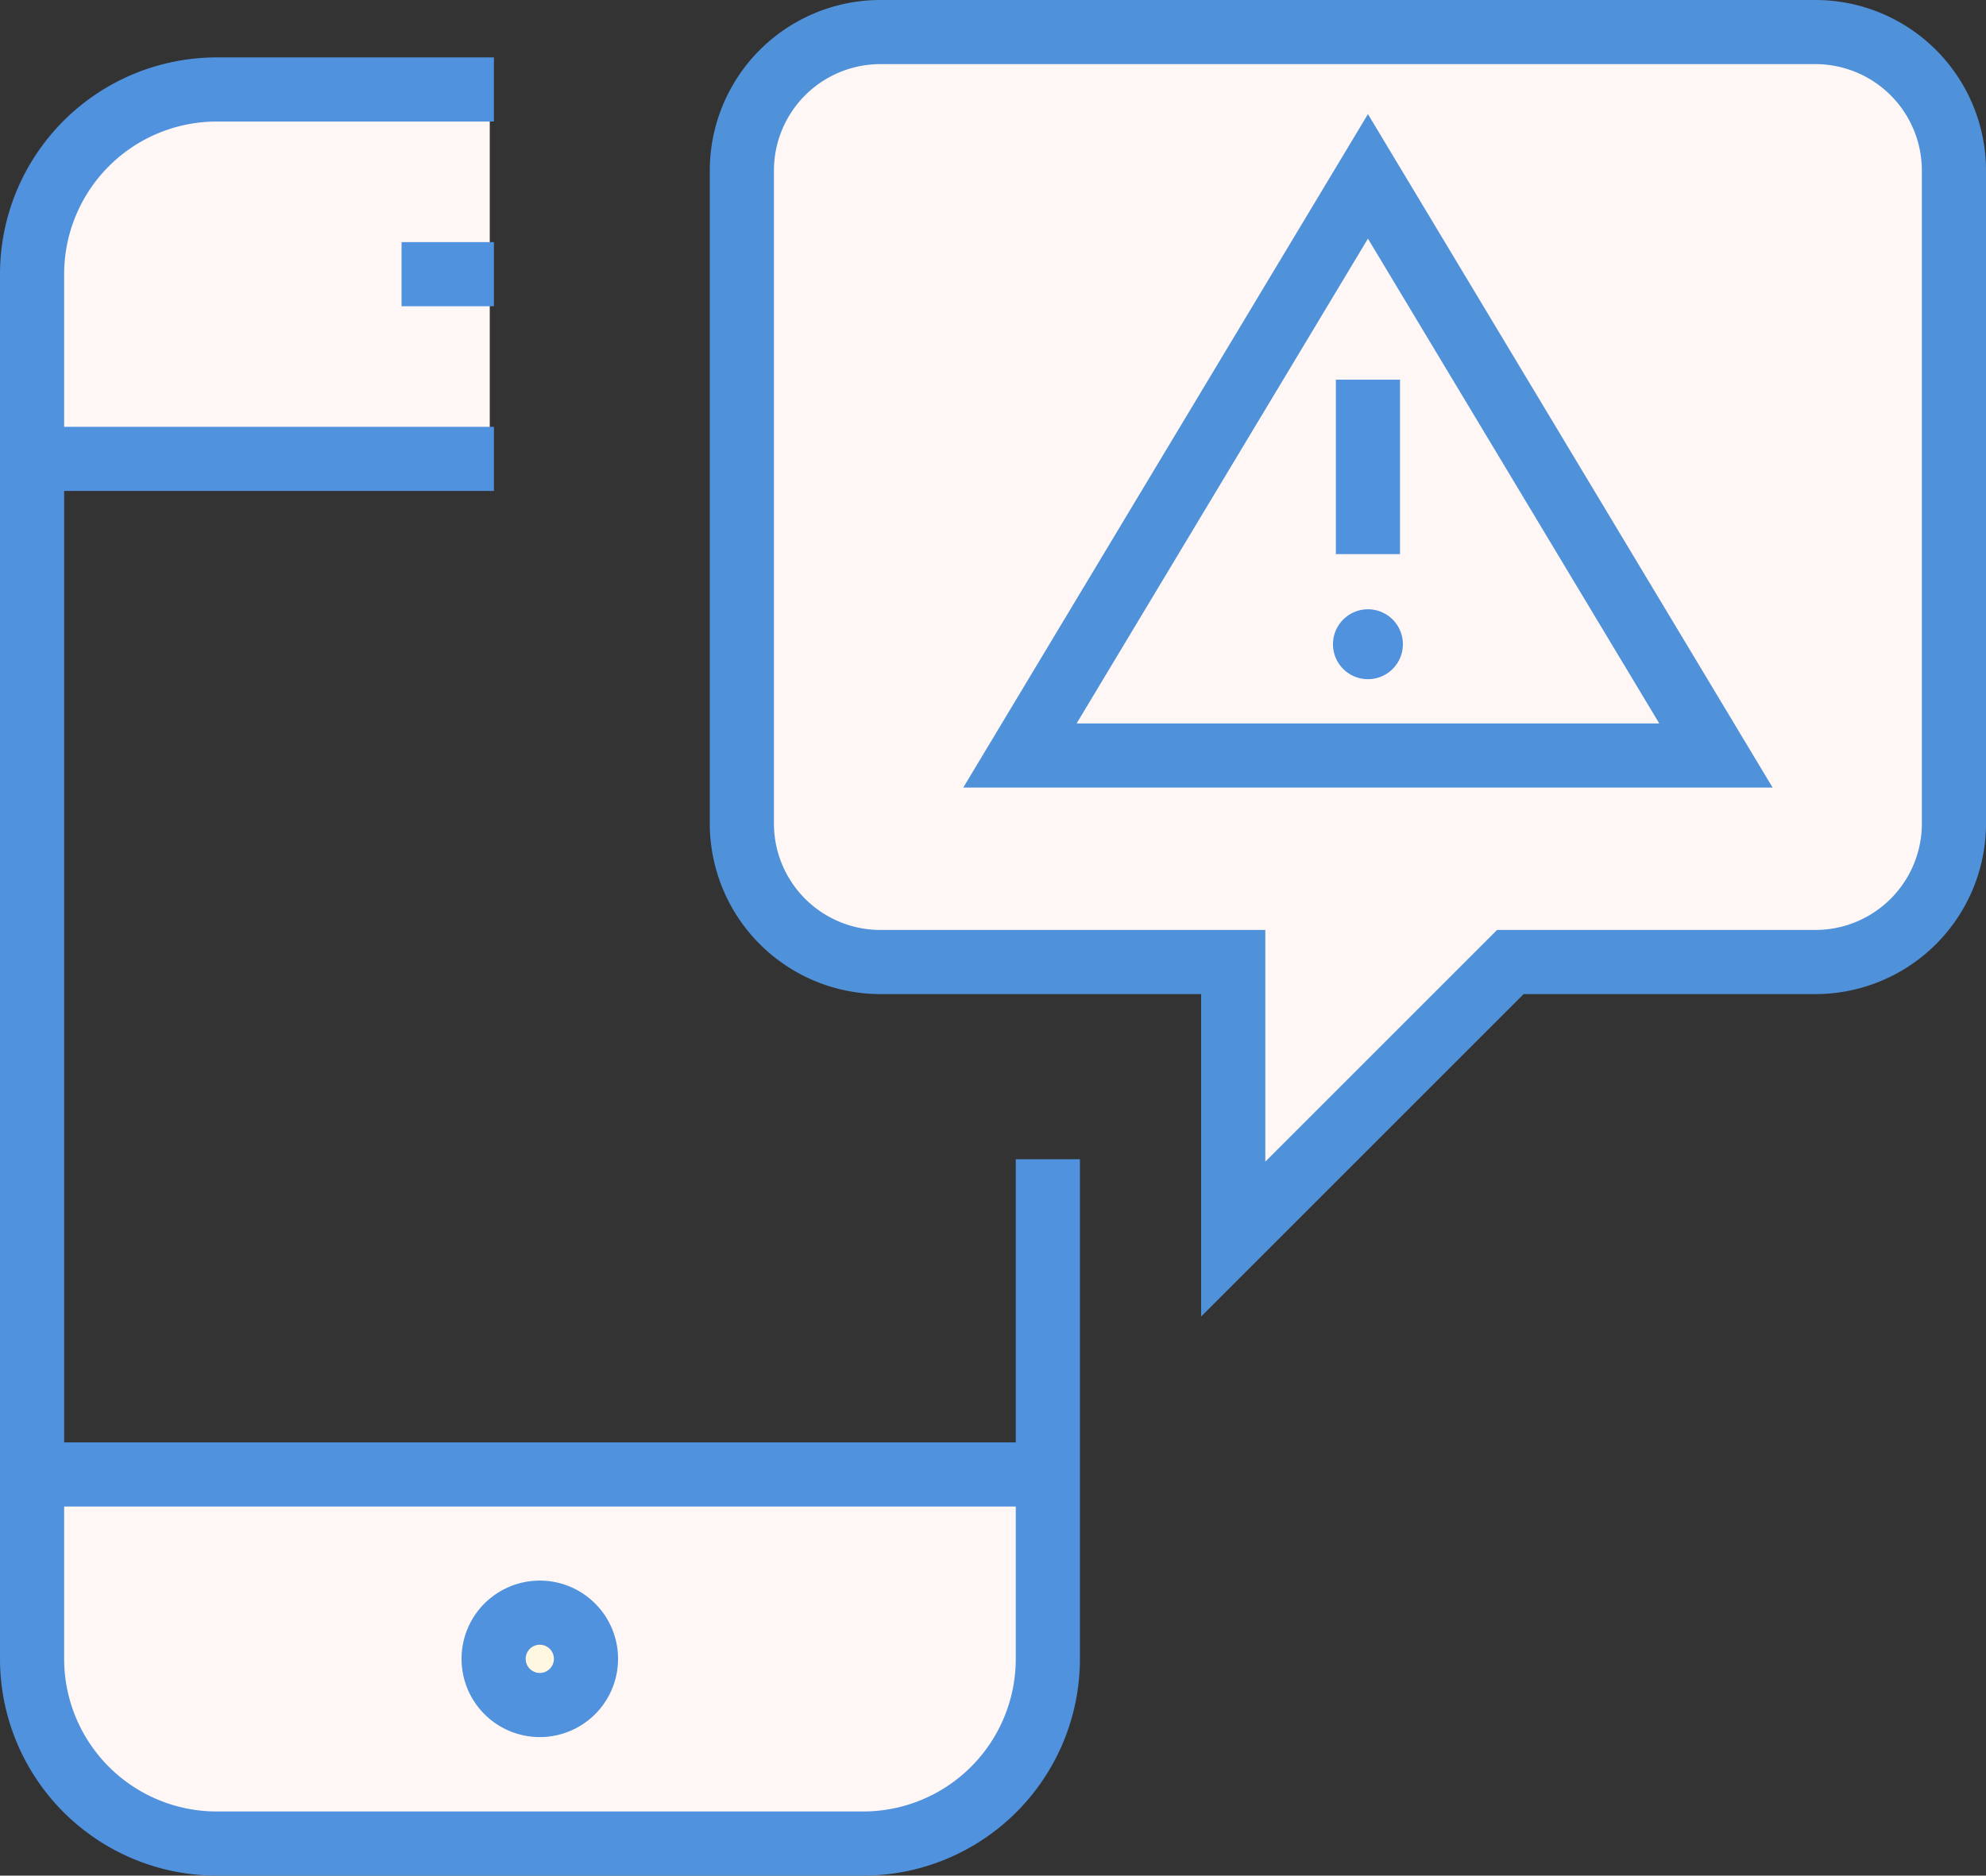 <svg xmlns="http://www.w3.org/2000/svg" width="61.92" height="58.49" viewBox="0 0 61.92 58.49"><rect x="0" y="0" width="61.92" height="58.49" fill="#333333" stroke="none"/><title>AheadOfChurn</title><path d="M.92,14.2v-5A6.27,6.27,0,0,1,7.18,2.89h8.09V14.54Z" style="fill:#fff7f6"/><path d="M31.76,46.61v5a6.27,6.27,0,0,1-6.26,6.26H7.28A6.27,6.27,0,0,1,1,51.66v-5" style="fill:#fff7f6"/><path d="M32.67,36.15V51.73a5.76,5.76,0,0,1-5.76,5.76H6.76A5.76,5.76,0,0,1,1,51.73V8.55A5.76,5.76,0,0,1,6.76,2.79H15.4" style="fill:none;stroke:#5092de;stroke-miterlimit:10;stroke-width:2px"/><line x1="15.4" y1="14.31" x2="1" y2="14.31" style="fill:#fff7e0;stroke:#5092de;stroke-miterlimit:10;stroke-width:2px"/><line x1="32.67" y1="45.98" x2="1" y2="45.98" style="fill:#fff7e0;stroke:#5092de;stroke-miterlimit:10;stroke-width:2px"/><line x1="12.52" y1="8.55" x2="15.4" y2="8.55" style="fill:#fff7e0;stroke:#5092de;stroke-miterlimit:10;stroke-width:2px"/><path d="M60.92,25.64A4.32,4.32,0,0,1,56.6,30H47.09l-8.64,8.64V30h-11a4.32,4.32,0,0,1-4.32-4.32V5.32A4.32,4.32,0,0,1,27.46,1H56.6a4.32,4.32,0,0,1,4.32,4.32Z" style="fill:#fff7f6;stroke:#5092da;stroke-miterlimit:10;stroke-width:2px"/><path d="M18.27,51.73a1.44,1.44,0,0,1-1.44,1.44h0a1.44,1.44,0,0,1-1.44-1.44h0a1.44,1.44,0,0,1,1.44-1.44h0a1.44,1.44,0,0,1,1.44,1.44Z" style="fill:#fff7e0;stroke:#5092de;stroke-miterlimit:10;stroke-width:2px"/><polygon points="31.8 23.56 53.5 23.56 42.65 5.5 31.8 23.56" style="fill:#fff7f6;stroke:#5092da;stroke-miterlimit:10;stroke-width:2px"/><line x1="42.65" y1="11.84" x2="42.65" y2="17.28" style="fill:#fff7e0;stroke:#5092de;stroke-miterlimit:10;stroke-width:2px"/><path d="M42.65,19a1.09,1.09,0,1,0,1.09,1.09A1.09,1.09,0,0,0,42.65,19Z" style="fill:#5092de"/></svg>
